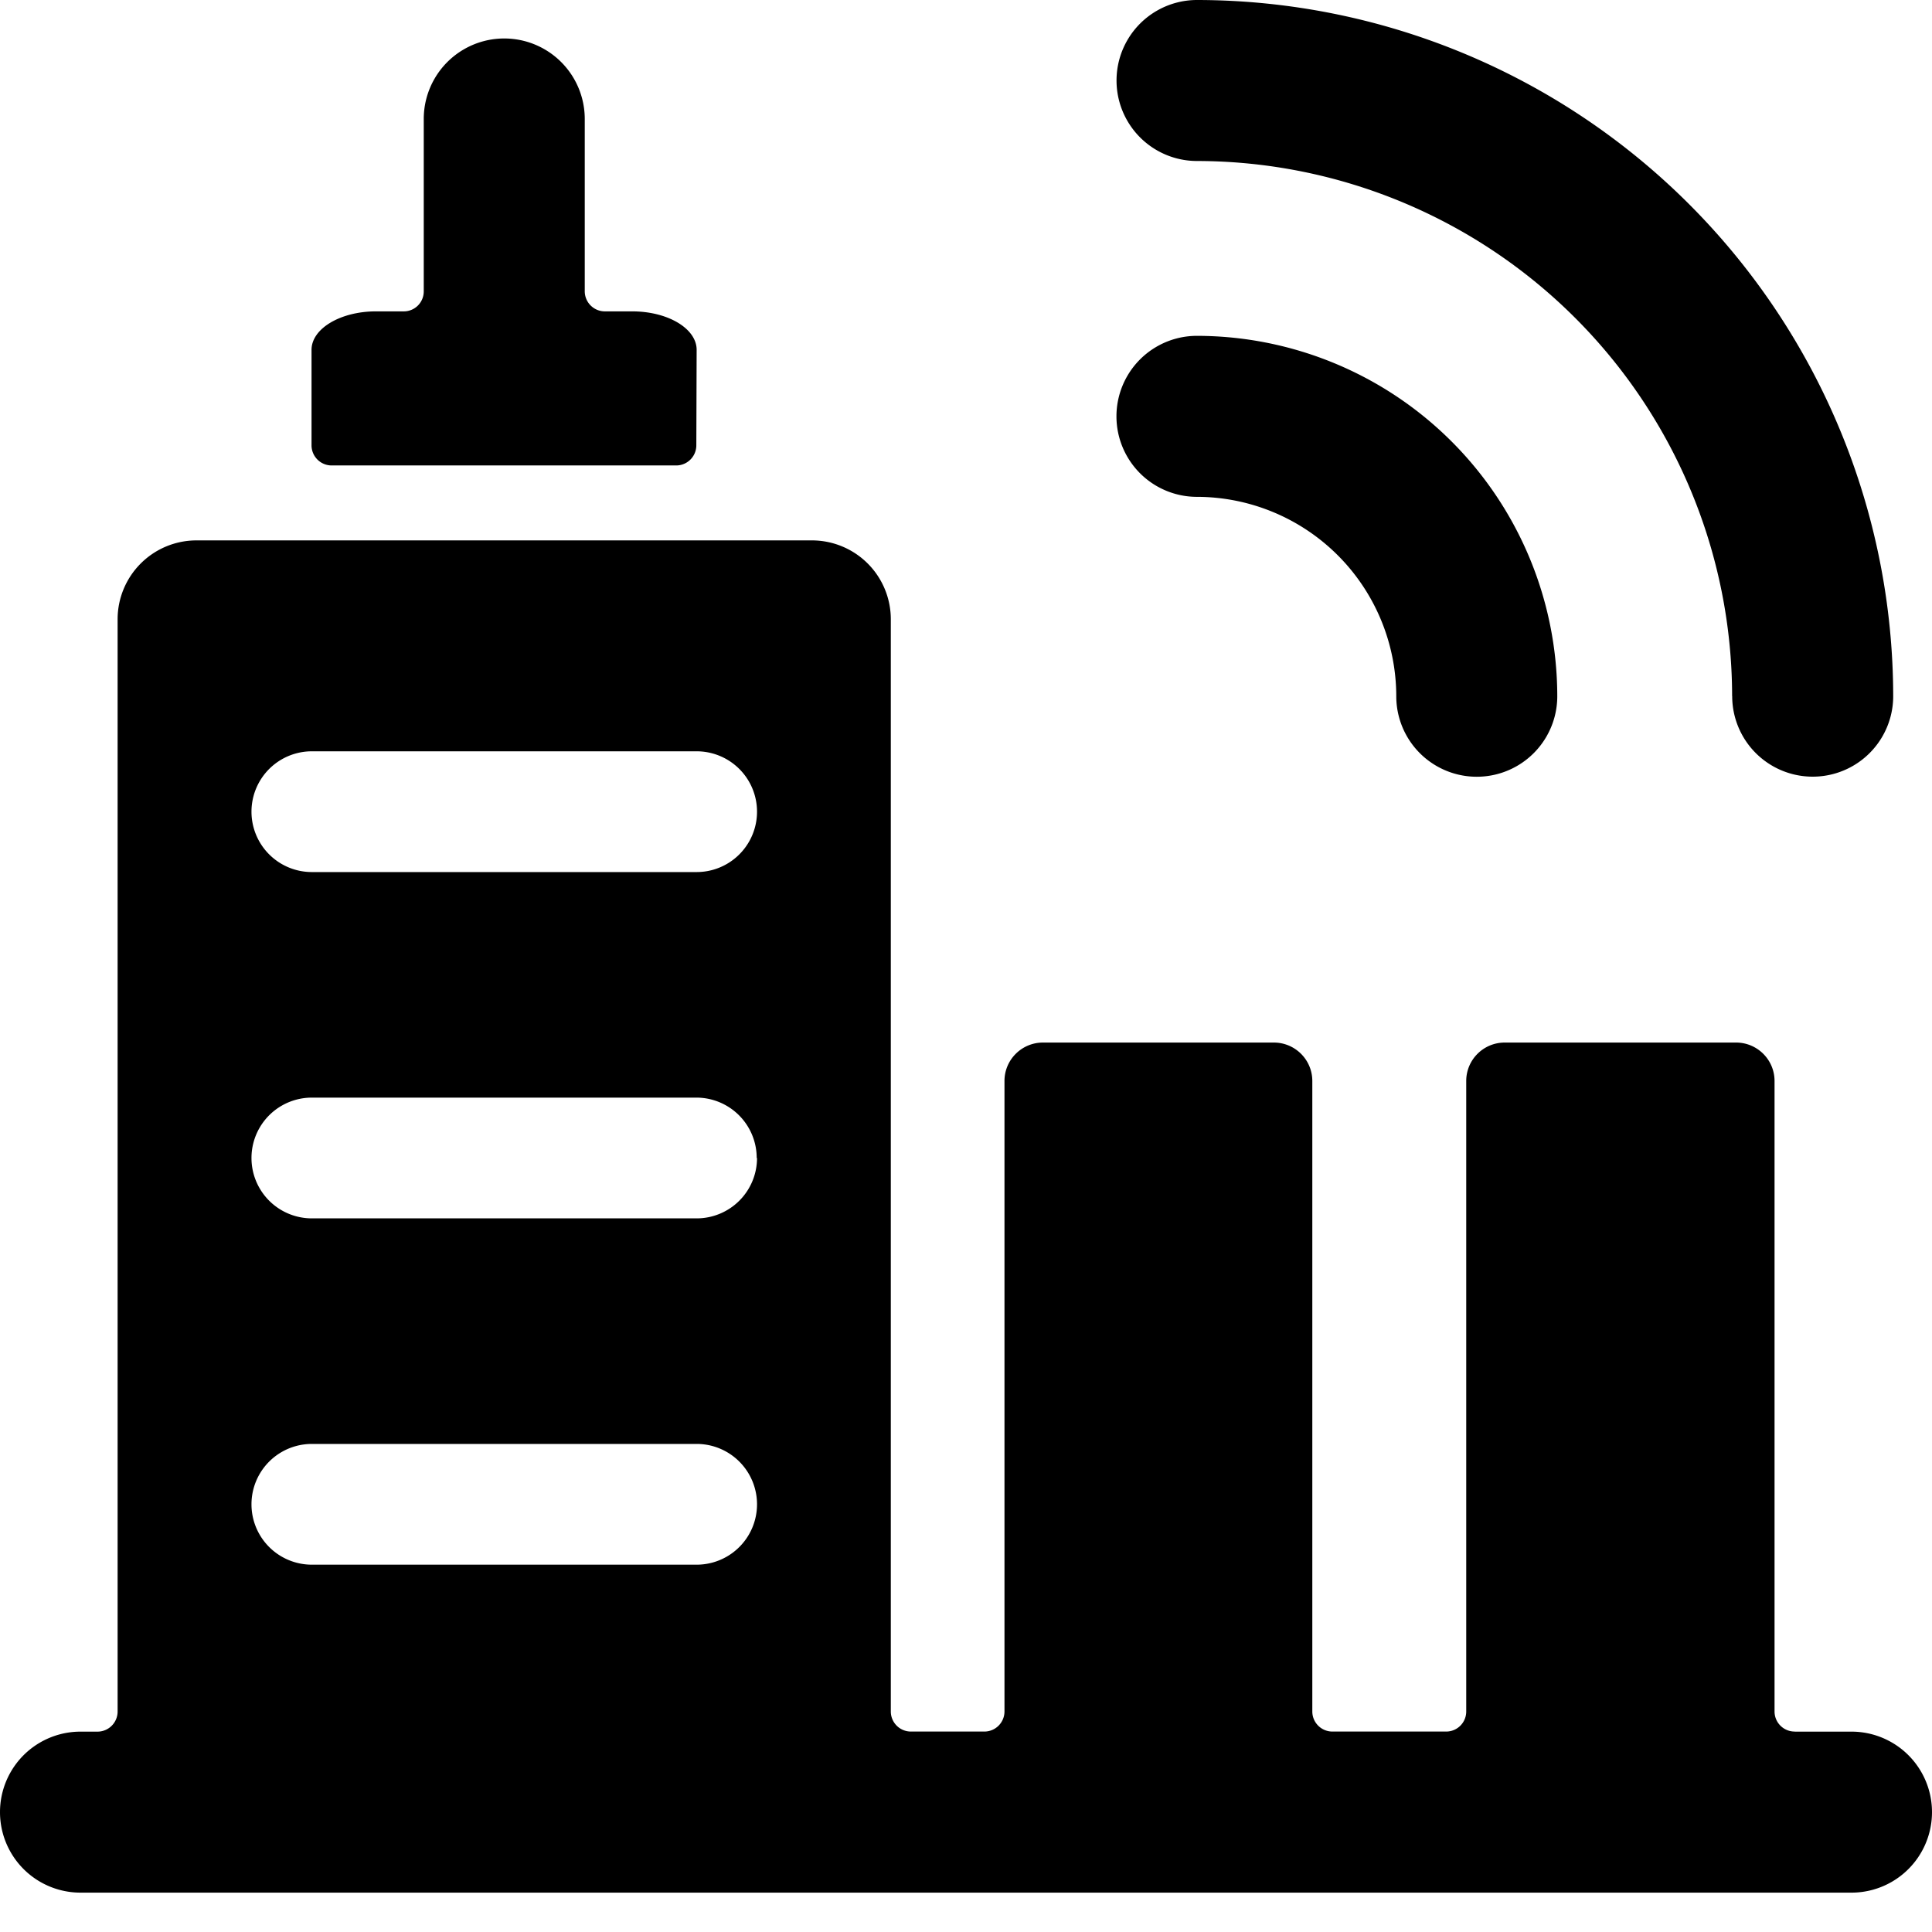 <svg viewBox="0 0 24 24" class="NavigationLinkWithLocale__icon" fill="currentColor">
    <path fill-rule="evenodd" clip-rule="evenodd"
        d="M21.517 8.648A6.656 6.656 0 0014.87 2a1 1 0 110-2 8.658 8.658 0 018.648 8.648 1 1 0 11-2 0zM7.854 3.868c.443 0 .8.214.8.478L8.65 5.532a.25.25 0 01-.25.25H4.12a.25.25 0 01-.25-.25V4.346c0-.264.36-.478.8-.478h.346a.248.248 0 00.248-.25v-2.14a1 1 0 012 0V3.62a.25.25 0 00.25.248h.34zm.8 14.069h-4.78a.75.75 0 000 1.5h4.78a.75.75 0 000-1.5zm0-2.802a.75.75 0 00.75-.75H9.4a.75.75 0 00-.746-.75h-4.78a.75.75 0 000 1.5h4.78zm-4.78-4.302h4.78a.75.75 0 000-1.5h-4.78a.75.75 0 100 1.5zm18.42 10.678H23a1 1 0 010 2H1a1 1 0 110-2h.211a.25.25 0 00.25-.25V7.693a.98.98 0 01.979-.98h7.648a.98.98 0 01.978.98V21.26c0 .139.112.25.25.25h.912a.25.25 0 00.25-.25v-7.832c0-.263.214-.477.478-.477h2.868c.264 0 .478.214.478.477v7.832c0 .139.112.25.25.25h1.414a.249.249 0 00.248-.25v-7.832c0-.263.214-.477.478-.477h2.874c.264 0 .478.214.478.477v7.832c0 .139.112.25.25.25zM14.869 6.172a2.48 2.48 0 012.476 2.477 1 1 0 102 0 4.481 4.481 0 00-4.476-4.477 1 1 0 100 2z">
    </path>
</svg>